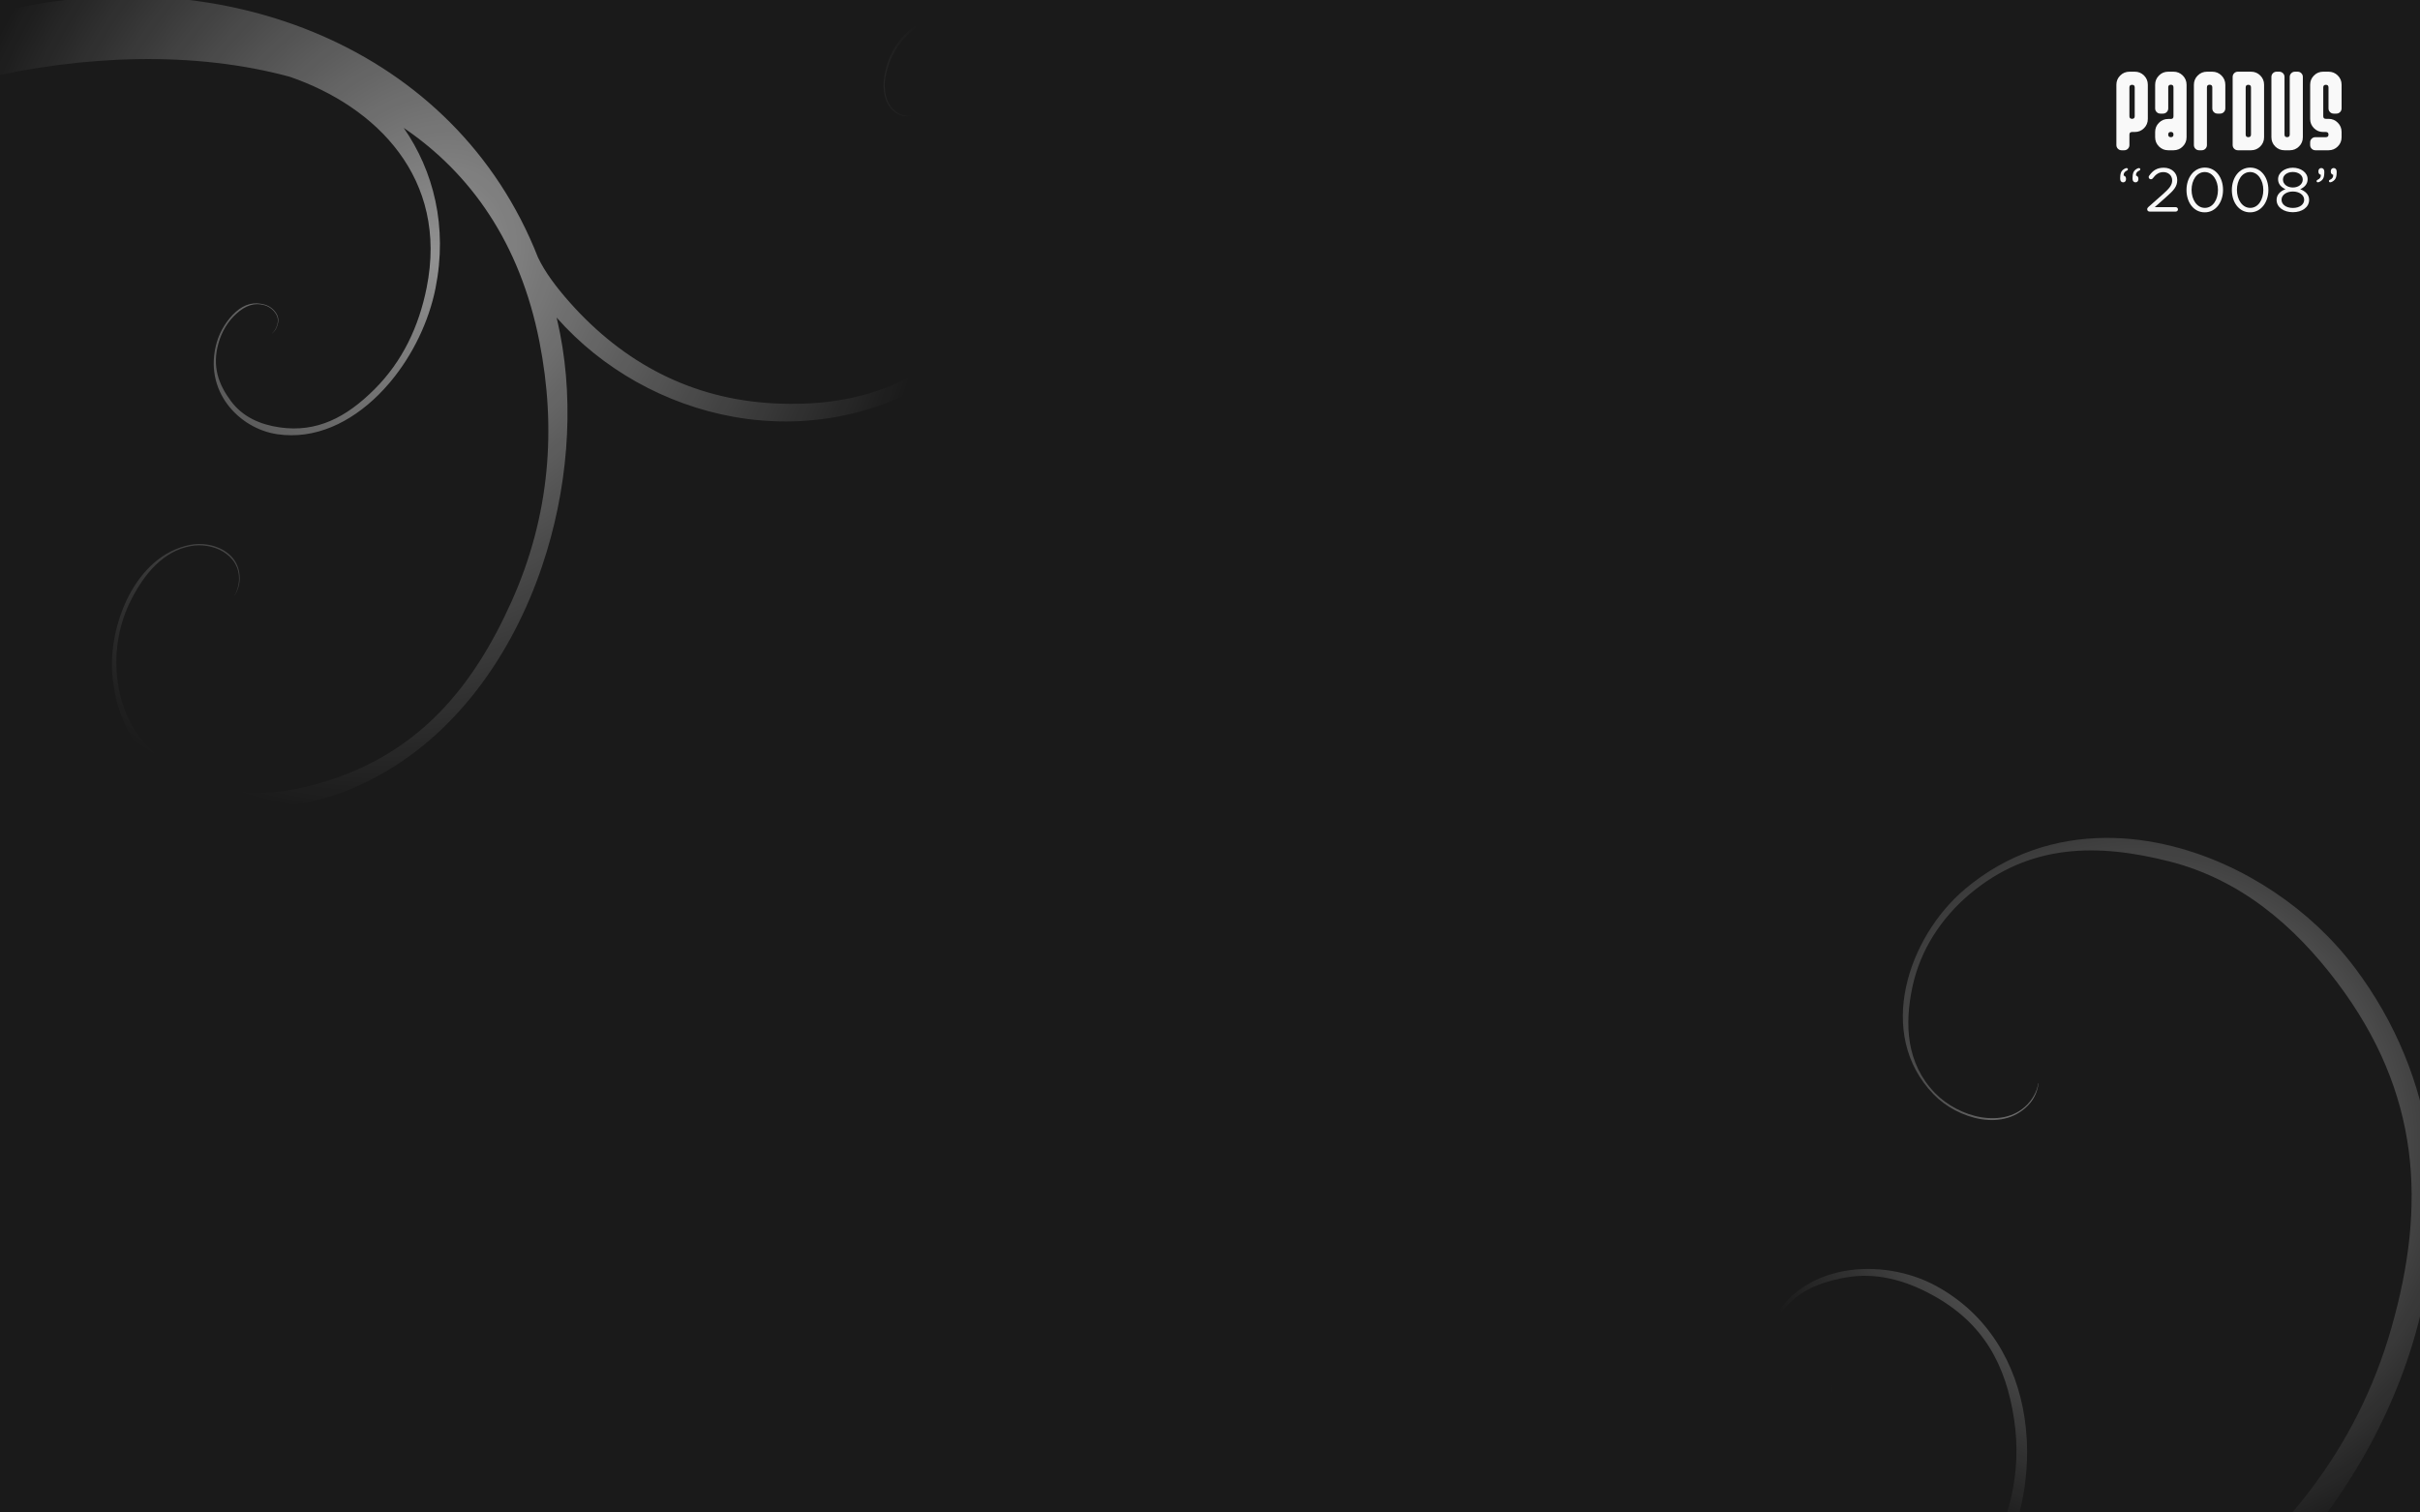 <?xml version="1.0" encoding="UTF-8" standalone="no"?>
<!-- Created with Inkscape (http://www.inkscape.org/) -->
<svg
   xmlns:dc="http://purl.org/dc/elements/1.1/"
   xmlns:cc="http://creativecommons.org/ns#"
   xmlns:rdf="http://www.w3.org/1999/02/22-rdf-syntax-ns#"
   xmlns:svg="http://www.w3.org/2000/svg"
   xmlns="http://www.w3.org/2000/svg"
   xmlns:xlink="http://www.w3.org/1999/xlink"
   xmlns:sodipodi="http://sodipodi.sourceforge.net/DTD/sodipodi-0.dtd"
   xmlns:inkscape="http://www.inkscape.org/namespaces/inkscape"
   id="svg2"
   sodipodi:version="0.32"
   inkscape:version="0.46"
   width="1280"
   height="800"
   version="1.0"
   sodipodi:docname="background.svg"
   inkscape:output_extension="org.inkscape.output.svg.inkscape">
  <rect width="100%" height="100%" fill="#808080" stroke="none"/>
  <sodipodi:namedview
     inkscape:window-height="989"
     inkscape:window-width="1680"
     inkscape:pageshadow="2"
     inkscape:pageopacity="0.0"
     guidetolerance="10.0"
     gridtolerance="10.0"
     objecttolerance="10.0"
     borderopacity="1.0"
     bordercolor="#666666"
     pagecolor="#ffffff"
     id="base"
     showgrid="false"
     showguides="true"
     inkscape:guide-bbox="true"
     inkscape:zoom="0.60561345"
     inkscape:cx="815.12883"
     inkscape:cy="356.09494"
     inkscape:window-x="-5"
     inkscape:window-y="-3"
     inkscape:current-layer="svg2">
    <inkscape:grid
       visible="true"
       enabled="true"
       id="grid9036"
       type="xygrid" />
  </sodipodi:namedview>
  <defs
     id="defs5">
    <inkscape:perspective
       sodipodi:type="inkscape:persp3d"
       inkscape:vp_x="-50 : 600 : 1"
       inkscape:vp_y="0 : 1000 : 0"
       inkscape:vp_z="700 : 600 : 1"
       inkscape:persp3d-origin="300 : 400 : 1"
       id="perspective101" />
    <linearGradient
       id="linearGradient9066">
      <stop
         id="stop9068"
         offset="0"
         style="stop-color:#b6edfd;stop-opacity:1;" />
      <stop
         id="stop9070"
         offset="1"
         style="stop-color:#748b92;stop-opacity:1;" />
    </linearGradient>
    <radialGradient
       r="640"
       fy="-503.569"
       fx="641.101"
       cy="-503.569"
       cx="641.101"
       gradientTransform="matrix(1.068,0,0,0.868,-43.89,837.711)"
       gradientUnits="userSpaceOnUse"
       id="radialGradient5597"
       xlink:href="#linearGradient3240"
       inkscape:collect="always" />
    <mask
       id="mask5593"
       maskUnits="userSpaceOnUse">
      <rect
         inkscape:export-ydpi="90"
         inkscape:export-xdpi="90"
         inkscape:export-filename="/home/pinheiro/photos/000000/winners/blac.png"
         style="opacity:1;fill:url(#radialGradient5597);fill-opacity:1;fill-rule:nonzero;stroke:none;stroke-width:2;stroke-linecap:round;stroke-linejoin:round;stroke-miterlimit:4;stroke-dasharray:none;stroke-dashoffset:0;stroke-opacity:1"
         id="rect5595"
         width="1280"
         height="800"
         x="1.117"
         y="0.706" />
    </mask>
    <linearGradient
       id="linearGradient5494"
       inkscape:collect="always">
      <stop
         id="stop5496"
         offset="0"
         style="stop-color:#1f1f1f;stop-opacity:1;" />
      <stop
         id="stop5498"
         offset="1"
         style="stop-color:#1f1f1f;stop-opacity:0;" />
    </linearGradient>
    <linearGradient
       inkscape:collect="always"
       id="linearGradient3361">
      <stop
         style="stop-color:#ffffff;stop-opacity:1;"
         offset="0"
         id="stop3363" />
      <stop
         style="stop-color:#ffffff;stop-opacity:0;"
         offset="1"
         id="stop3365" />
    </linearGradient>
    <linearGradient
       inkscape:collect="always"
       id="linearGradient3300">
      <stop
         style="stop-color:#ffffff;stop-opacity:1;"
         offset="0"
         id="stop3302" />
      <stop
         style="stop-color:#ffffff;stop-opacity:0;"
         offset="1"
         id="stop3304" />
    </linearGradient>
    <linearGradient
       inkscape:collect="always"
       id="linearGradient3240">
      <stop
         style="stop-color:#ffffff;stop-opacity:1;"
         offset="0"
         id="stop3242" />
      <stop
         style="stop-color:#ffffff;stop-opacity:0;"
         offset="1"
         id="stop3244" />
    </linearGradient>
    <linearGradient
       inkscape:collect="always"
       id="linearGradient3227">
      <stop
         style="stop-color:#ffffff;stop-opacity:1;"
         offset="0"
         id="stop3229" />
      <stop
         style="stop-color:#ffffff;stop-opacity:0;"
         offset="1"
         id="stop3231" />
    </linearGradient>
    <linearGradient
       id="linearGradient3159">
      <stop
         style="stop-color:#000000;stop-opacity:1;"
         offset="0"
         id="stop3161" />
      <stop
         style="stop-color:#aaaaaa;stop-opacity:1;"
         offset="1"
         id="stop3163" />
    </linearGradient>
    <linearGradient
       y2="950.415"
       x2="774.466"
       y1="740.4"
       x1="774.466"
       gradientTransform="translate(-0.979,-0.995)"
       gradientUnits="userSpaceOnUse"
       id="linearGradient5660"
       xlink:href="#linearGradient3159"
       inkscape:collect="always" />
    <linearGradient
       y2="713.839"
       x2="654.49"
       y1="495.845"
       x1="654.49"
       gradientTransform="translate(-41,0)"
       gradientUnits="userSpaceOnUse"
       id="linearGradient5662"
       xlink:href="#linearGradient5494"
       inkscape:collect="always" />
    <radialGradient
       r="410.779"
       fy="312.3"
       fx="498.203"
       cy="312.3"
       cx="498.203"
       gradientTransform="matrix(0.502,-0.157,0.166,0.532,92.538,311.162)"
       gradientUnits="userSpaceOnUse"
       id="radialGradient5664"
       xlink:href="#linearGradient3227"
       inkscape:collect="always" />
    <radialGradient
       r="411.779"
       fy="647.44"
       fx="294.06"
       cy="647.44"
       cx="294.06"
       gradientTransform="matrix(1,0,0,0.991,0.101,5.639)"
       gradientUnits="userSpaceOnUse"
       id="radialGradient5666"
       xlink:href="#linearGradient3240"
       inkscape:collect="always" />
    <linearGradient
       y2="339.881"
       x2="325.336"
       y1="301.125"
       x1="325.336"
       gradientTransform="translate(0.101,0)"
       gradientUnits="userSpaceOnUse"
       id="linearGradient5668"
       xlink:href="#linearGradient3240"
       inkscape:collect="always" />
    <radialGradient
       r="6.62"
       fy="247.923"
       fx="864.939"
       cy="247.923"
       cx="864.939"
       gradientTransform="matrix(2.217,-8.7461512e-6,5.171064e-6,1.311,-1052.802,-77.07)"
       gradientUnits="userSpaceOnUse"
       id="radialGradient5670"
       xlink:href="#linearGradient3300"
       inkscape:collect="always" />
    <linearGradient
       y2="343.607"
       x2="325.336"
       y1="314.151"
       x1="325.336"
       gradientTransform="matrix(0.649,0,0,0.649,658.645,25.918)"
       gradientUnits="userSpaceOnUse"
       id="linearGradient5672"
       xlink:href="#linearGradient3240"
       inkscape:collect="always" />
    <radialGradient
       r="381.453"
       fy="339.927"
       fx="998.439"
       cy="339.927"
       cx="998.439"
       gradientTransform="matrix(1,0,0,0.916,0,19.589)"
       gradientUnits="userSpaceOnUse"
       id="radialGradient5674"
       xlink:href="#linearGradient3361"
       inkscape:collect="always" />
    <radialGradient
       r="6.62"
       fy="247.923"
       fx="864.939"
       cy="247.923"
       cx="864.939"
       gradientTransform="matrix(2.217,-8.7461512e-6,5.171064e-6,1.311,-1052.802,-77.07)"
       gradientUnits="userSpaceOnUse"
       id="radialGradient5676"
       xlink:href="#linearGradient3300"
       inkscape:collect="always" />
    <linearGradient
       y2="343.607"
       x2="325.336"
       y1="314.151"
       x1="325.336"
       gradientTransform="matrix(0.501,0,0,0.501,684.753,89.401)"
       gradientUnits="userSpaceOnUse"
       id="linearGradient5678"
       xlink:href="#linearGradient3240"
       inkscape:collect="always" />
    <radialGradient
       r="6.62"
       fy="247.923"
       fx="864.939"
       cy="247.923"
       cx="864.939"
       gradientTransform="matrix(2.217,-8.7461512e-6,5.171064e-6,1.311,-1052.802,-77.07)"
       gradientUnits="userSpaceOnUse"
       id="radialGradient5680"
       xlink:href="#linearGradient3300"
       inkscape:collect="always" />
    <linearGradient
       y2="343.607"
       x2="325.336"
       y1="314.151"
       x1="325.336"
       gradientTransform="matrix(0.439,0,0,0.439,726.962,97.564)"
       gradientUnits="userSpaceOnUse"
       id="linearGradient5682"
       xlink:href="#linearGradient3240"
       inkscape:collect="always" />
    <radialGradient
       r="6.62"
       fy="247.923"
       fx="864.939"
       cy="247.923"
       cx="864.939"
       gradientTransform="matrix(2.217,-8.7461512e-6,5.171064e-6,1.311,-1052.802,-77.07)"
       gradientUnits="userSpaceOnUse"
       id="radialGradient5684"
       xlink:href="#linearGradient3300"
       inkscape:collect="always" />
    <linearGradient
       y2="343.607"
       x2="325.336"
       y1="314.151"
       x1="325.336"
       gradientTransform="matrix(0.649,0,0,0.649,650.645,30.918)"
       gradientUnits="userSpaceOnUse"
       id="linearGradient5686"
       xlink:href="#linearGradient3240"
       inkscape:collect="always" />
    <radialGradient
       r="6.62"
       fy="247.923"
       fx="864.939"
       cy="247.923"
       cx="864.939"
       gradientTransform="matrix(2.217,0,0,1.475,-1052.8,-117.731)"
       gradientUnits="userSpaceOnUse"
       id="radialGradient5688"
       xlink:href="#linearGradient3300"
       inkscape:collect="always" />
    <linearGradient
       y2="343.607"
       x2="325.336"
       y1="314.151"
       x1="325.336"
       gradientTransform="matrix(0.649,0,0,0.649,650.645,30.918)"
       gradientUnits="userSpaceOnUse"
       id="linearGradient5690"
       xlink:href="#linearGradient3240"
       inkscape:collect="always" />
    <radialGradient
       gradientUnits="userSpaceOnUse"
       gradientTransform="matrix(1.178,-2.8734396e-2,1.2424648e-2,0.509,-87.029,554.025)"
       r="34.801"
       fy="-493.423"
       fx="545.091"
       cy="-493.423"
       cx="545.091"
       id="radialGradient9072"
       xlink:href="#linearGradient9066"
       inkscape:collect="always" />
    <linearGradient
       gradientUnits="userSpaceOnUse"
       y2="512.045"
       x2="1256.614"
       y1="512.045"
       x1="1124.067"
       gradientTransform="scale(0.999,1.001)"
       id="linearGradient6666">
      <stop
         id="stop6668"
         offset="0"
         style="stop-color:#a03700;stop-opacity:1;" />
      <stop
         id="stop6670"
         offset="1"
         style="stop-color:#8d0000;stop-opacity:1;" />
    </linearGradient>
    <radialGradient
       inkscape:collect="always"
       xlink:href="#linearGradient4391"
       id="radialGradient3617"
       gradientUnits="userSpaceOnUse"
       gradientTransform="matrix(1.336,-0.257,0.288,1.388,-482.565,120.757)"
       cx="1143.553"
       cy="494.279"
       fx="1130.773"
       fy="468.109"
       r="46.862" />
    <linearGradient
       id="linearGradient4391">
      <stop
         id="stop4393"
         offset="0"
         style="stop-color:#ffff00;stop-opacity:1;" />
      <stop
         style="stop-color:#f9f500;stop-opacity:1;"
         offset="0.345"
         id="stop3486" />
      <stop
         style="stop-color:#f4eb00;stop-opacity:1;"
         offset="0.464"
         id="stop3484" />
      <stop
         style="stop-color:#ead700;stop-opacity:1;"
         offset="0.694"
         id="stop3482" />
      <stop
         id="stop4397"
         offset="1"
         style="stop-color:#d6af00;stop-opacity:1;" />
    </linearGradient>
    <linearGradient
       inkscape:collect="always"
       id="linearGradient3619">
      <stop
         style="stop-color:#9b0c0c;stop-opacity:1;"
         offset="0"
         id="stop3621" />
      <stop
         style="stop-color:#9b0c0c;stop-opacity:0;"
         offset="1"
         id="stop3623" />
    </linearGradient>
    <linearGradient
       y2="421.247"
       x2="1188.673"
       y1="564.876"
       x1="1211.843"
       gradientUnits="userSpaceOnUse"
       id="linearGradient10950"
       xlink:href="#linearGradient3619"
       inkscape:collect="always" />
    <linearGradient
       y2="512.045"
       x2="1256.614"
       y1="512.045"
       x1="1124.067"
       gradientTransform="scale(0.999,1.001)"
       gradientUnits="userSpaceOnUse"
       id="linearGradient10952"
       xlink:href="#linearGradient6666"
       inkscape:collect="always" />
    <linearGradient
       inkscape:collect="always"
       xlink:href="#linearGradient3159"
       id="linearGradient2474"
       gradientUnits="userSpaceOnUse"
       gradientTransform="translate(-0.979,-0.995)"
       x1="774.466"
       y1="740.4"
       x2="774.466"
       y2="950.415" />
    <radialGradient
       inkscape:collect="always"
       xlink:href="#linearGradient3361"
       id="radialGradient3263"
       gradientUnits="userSpaceOnUse"
       gradientTransform="matrix(-0.581,0.241,-0.187,-0.536,741.68,32.548)"
       cx="998.439"
       cy="339.927"
       fx="998.439"
       fy="339.927"
       r="381.453" />
    <linearGradient
       inkscape:collect="always"
       xlink:href="#linearGradient3240"
       id="linearGradient3269"
       gradientUnits="userSpaceOnUse"
       gradientTransform="matrix(10.106,0,0,18.663,-2658.842,-5691.251)"
       x1="325.336"
       y1="301.125"
       x2="325.336"
       y2="339.881" />
    <radialGradient
       inkscape:collect="always"
       xlink:href="#linearGradient3240"
       id="radialGradient3272"
       gradientUnits="userSpaceOnUse"
       gradientTransform="matrix(0.659,0,0,0.75,66.752,223.178)"
       cx="294.06"
       cy="647.44"
       fx="294.06"
       fy="647.44"
       r="411.779" />
    <radialGradient
       inkscape:collect="always"
       xlink:href="#linearGradient3227"
       id="radialGradient3275"
       gradientUnits="userSpaceOnUse"
       gradientTransform="matrix(0.502,-0.157,0.166,0.532,835.367,514.09)"
       cx="498.203"
       cy="312.3"
       fx="498.203"
       fy="312.3"
       r="410.779" />
    <linearGradient
       inkscape:collect="always"
       xlink:href="#linearGradient5494"
       id="linearGradient3278"
       gradientUnits="userSpaceOnUse"
       gradientTransform="matrix(0.565,0,0,0.565,-20.259,1.7)"
       x1="654.49"
       y1="495.845"
       x2="654.49"
       y2="713.839" />
    <radialGradient
       inkscape:collect="always"
       xlink:href="#linearGradient3240"
       id="radialGradient3284"
       gradientUnits="userSpaceOnUse"
       gradientTransform="matrix(0.473,0.421,0.446,-0.578,-198.289,386.222)"
       cx="294.06"
       cy="647.44"
       fx="294.06"
       fy="647.44"
       r="411.779" />
  </defs>
  <rect
     y="0.005"
     x="-1.393"
     height="808"
     width="1288"
     id="rect5505"
     style="fill:#1a1a1a;fill-opacity:1;fill-rule:nonzero;stroke:none;stroke-width:2;stroke-linecap:round;stroke-linejoin:round;stroke-miterlimit:4;stroke-dasharray:none;stroke-dashoffset:0;stroke-opacity:1"
     inkscape:export-filename="/home/pinheiro/photos/000000/winners/blac.png"
     inkscape:export-xdpi="90"
     inkscape:export-ydpi="90" />
  <path
     style="opacity:0.523;fill:url(#radialGradient3275);fill-opacity:1;fill-rule:evenodd;stroke:none;stroke-width:1px;stroke-linecap:butt;stroke-linejoin:miter;stroke-opacity:1"
     d="M 1113.68,443.179 C 1087.444,443.348 1061.555,451.527 1039.336,470.241 C 1024.281,482.921 1012.411,502.061 1008.149,522.054 C 1003.886,542.046 1007.267,562.932 1022.805,578.897 C 1029.053,585.317 1038.379,590.427 1047.868,591.96 C 1057.356,593.493 1067.071,591.402 1073.836,583.366 C 1076.034,580.756 1077.817,576.852 1078.18,572.991 L 1078.024,572.991 C 1077.683,576.609 1075.511,580.525 1073.461,582.96 C 1066.943,590.702 1057.267,592.453 1048.024,590.96 C 1038.78,589.467 1029.609,584.462 1023.524,578.21 C 1008.238,562.504 1007.313,541.771 1011.524,522.022 C 1015.734,502.274 1026.931,485.456 1041.805,472.929 C 1073.858,445.933 1109.95,446.14 1147.368,455.616 C 1184.785,465.092 1213.344,489.327 1236.18,519.616 C 1280.307,578.144 1283.417,637.317 1264.899,702.304 C 1246.381,767.29 1205.695,817.187 1150.305,855.429 C 1086.737,899.316 1018.376,913.037 950.836,905.429 C 992.725,896.592 1030.745,873.356 1054.086,834.335 C 1066.627,813.371 1073.053,787.853 1072.086,763.147 C 1072.055,762.35 1072.008,761.568 1071.961,760.772 C 1071.748,757.138 1071.376,753.505 1070.836,749.929 C 1066.516,721.319 1051.601,695.134 1023.992,680.147 C 1009.68,672.378 991.737,669.346 975.43,672.304 C 959.123,675.261 944.444,684.239 936.711,700.522 C 933.109,708.108 931.861,717.632 933.742,726.147 C 935.623,734.663 940.637,740.478 949.492,743.929 C 953.053,745.316 957.569,745.637 961.524,744.554 C 965.478,743.471 967.693,740.963 968.899,736.647 C 969.29,735.245 969.284,733.398 968.742,731.835 L 968.68,731.866 C 969.188,733.331 969.045,735.246 968.68,736.554 C 967.519,740.712 965.283,743.092 961.43,744.147 C 957.577,745.202 953.117,744.874 949.649,743.522 C 940.937,740.128 936.913,733.965 935.055,725.554 C 933.197,717.142 934.59,708.61 938.149,701.116 C 945.818,684.967 959.853,678.68 976.055,675.741 C 992.257,672.803 1007.645,677.146 1021.867,684.866 C 1049.35,699.784 1061.001,722.206 1065.305,750.71 C 1069.609,779.214 1062.639,805.786 1047.899,830.429 C 1006.463,899.698 921.878,903.859 849.086,878.366 C 772.768,846.684 701.516,791.914 644.367,728.054 L 626.211,777.429 C 744.098,909.161 943.128,973.925 1106.211,900.054 C 1119.827,898.042 1134.901,895.807 1150.493,893.772 C 1217.398,886.414 1280.823,897.462 1337.368,934.46 C 1393.912,971.458 1430.247,1018.235 1435.211,1091.366 C 1437.78,1129.212 1432.103,1166.206 1410.024,1197.866 C 1387.945,1229.527 1360.801,1253.349 1318.899,1253.929 C 1299.454,1254.198 1279.948,1248.818 1263.836,1236.648 C 1238.541,1218.177 1227.181,1187.105 1246.305,1160.616 C 1252.314,1153.436 1260.778,1148.438 1270.774,1150.022 C 1273.917,1150.521 1278.148,1152.042 1280.774,1154.554 L 1280.868,1154.46 C 1278.065,1151.779 1274.144,1149.994 1270.774,1149.46 C 1260.399,1147.816 1251.723,1152.62 1245.555,1159.991 C 1224.585,1187.694 1237.445,1217.724 1261.274,1238.835 C 1277.585,1251.156 1299.123,1257.826 1318.805,1257.554 C 1361.055,1256.969 1394.521,1234.45 1416.743,1202.585 C 1438.964,1170.72 1449.984,1129.484 1447.399,1091.397 C 1442.411,1017.93 1401.152,960.595 1344.399,923.46 C 1337.304,918.818 1329.969,914.462 1322.43,910.46 C 1320.781,909.584 1319.129,908.742 1317.461,907.897 C 1266.092,881.892 1205.96,870.624 1149.368,876.616 C 1152.848,874.392 1156.309,872.111 1159.743,869.741 C 1206.865,837.208 1245.328,789.038 1267.274,735.397 C 1267.982,733.667 1268.663,731.951 1269.336,730.21 C 1272.414,722.249 1275.138,714.176 1277.461,706.022 C 1296.048,640.796 1289.666,570.414 1245.336,511.616 C 1222.355,481.135 1187.027,457.216 1149.368,447.679 C 1137.599,444.698 1125.605,443.102 1113.68,443.179 z"
     id="path5622" />
  <path
     style="opacity:0.523;fill:url(#radialGradient3284);fill-opacity:1;fill-rule:nonzero;stroke:none;stroke-width:0.4;stroke-linecap:round;stroke-linejoin:round;stroke-miterlimit:4;stroke-dasharray:none;stroke-dashoffset:0;stroke-opacity:1"
     d="M 82.51,405.498 C 70.186,394.362 61.63,378.704 59.549,358.452 C 58.138,344.73 61.14,328.584 68.121,315.142 C 75.102,301.699 86.097,290.952 100.625,288.186 C 106.467,287.074 113.174,288.02 118.348,291.119 C 123.523,294.218 127.174,299.523 126.756,307.052 C 126.62,309.497 125.706,312.522 124.141,314.925 L 124.067,314.859 C 125.534,312.608 126.269,309.412 126.396,307.131 C 126.798,299.878 123.013,294.786 117.972,291.768 C 112.931,288.749 106.345,287.806 100.656,288.889 C 86.364,291.61 76.598,303.301 69.702,316.58 C 62.806,329.858 60.531,344.368 61.925,357.925 C 64.928,387.14 82.08,402.203 104.029,412.424 C 125.978,422.644 150.381,420.538 174.803,412.497 C 221.995,396.959 250.09,363.788 270.578,318.132 C 291.066,272.475 294.287,226.285 285.314,180.699 C 275.016,128.384 248.878,91.629 213.532,67.647 C 229.355,90.419 236.87,119.953 230.345,152.51 C 226.839,170.001 218.395,187.573 206.822,201.562 C 206.448,202.013 206.074,202.449 205.694,202.893 C 203.958,204.921 202.147,206.881 200.283,208.738 C 185.368,223.591 166.537,232.573 146.744,229.69 C 136.483,228.196 126.638,222.413 120.262,213.83 C 113.885,205.246 110.987,193.839 114.658,181.098 C 116.369,175.163 120.065,169.088 124.785,164.918 C 129.506,160.748 134.492,159.468 140.23,161.183 C 142.537,161.873 144.816,163.586 146.198,165.881 C 147.58,168.176 147.498,170.568 146.126,173.59 C 145.68,174.572 144.846,175.646 143.887,176.329 L 143.871,176.284 C 144.77,175.644 145.565,174.469 145.981,173.553 C 147.303,170.641 147.317,168.314 145.971,166.078 C 144.624,163.843 142.368,162.158 140.121,161.486 C 134.476,159.798 129.801,161.697 125.138,165.816 C 120.475,169.935 117.295,175.493 115.605,181.357 C 111.963,193.993 115.768,203.561 122.104,212.09 C 128.44,220.618 137.667,224.561 147.863,226.047 C 167.565,228.916 183.16,220.754 198.02,205.956 C 212.88,191.158 221.542,172.743 225.663,152.183 C 237.246,94.388 199.139,56.379 153.263,40.608 C 102.936,26.96 44.615,28.897 -11.131,42.064 L 2.504,5.656 C 117.497,-21.505 240.709,24.493 284.552,136.147 C 288.18,143.879 294.373,152.077 301.337,159.922 C 329.892,192.089 365.916,211.118 409.289,213.349 C 452.663,215.58 490.884,203.61 526.135,163.087 C 544.379,142.116 558.34,118.172 562.15,90.436 C 565.961,62.699 563.85,37.399 544.305,19.432 C 535.236,11.095 523.596,6.023 510.504,6.336 C 490.238,6.457 470.888,19.783 468.008,43.262 C 467.617,49.974 469.369,56.447 474.806,59.729 C 476.516,60.762 479.201,61.655 481.572,61.296 L 481.574,61.39 C 479.043,61.773 476.387,61.164 474.553,60.057 C 468.91,56.65 466.971,50.201 467.372,43.311 C 469.925,18.347 489.516,6.259 510.278,3.984 C 523.531,3.667 536.712,8.842 545.892,17.281 C 565.599,35.396 571.284,62.597 567.449,90.513 C 563.615,118.429 550.269,147.092 531.91,168.196 C 496.496,208.906 451.197,224.956 407.663,222.716 C 402.221,222.436 396.794,221.888 391.43,221.049 C 390.257,220.865 389.097,220.661 387.929,220.451 C 351.948,213.993 318.457,195.26 294.404,167.959 C 295.049,170.72 295.658,173.505 296.214,176.33 C 303.848,215.111 300.354,259.36 286.591,299.848 C 286.147,301.154 285.697,302.441 285.232,303.739 C 283.104,309.672 280.759,315.522 278.189,321.25 C 257.625,367.076 222.94,405.401 175.531,421.01 C 150.954,429.103 123.494,428.177 101.403,417.89 C 94.499,414.676 88.112,410.56 82.51,405.498 z"
     id="path5624"
     sodipodi:nodetypes="csssssccssssssssscsssssssssssccsssssssssccccsssssccsccsccsssssscssssssc" />
  <g
     transform="matrix(1.055,0,0,1.055,-33.283,770.758)"
     id="g5728"
     style="stroke:none" />
  <g
     transform="translate(1262.021,117.714)"
     style="display:inline"
     inkscape:label="box"
     id="layer4" />
  <g
     transform="translate(1262.021,117.714)"
     style="display:inline"
     inkscape:label="zip_app"
     id="layer5" />
  <rect
     y="56.182"
     x="1175.552"
     height="0"
     width="1"
     id="rect1327"
     style="opacity:0.578;fill:#ffffff;fill-opacity:1;fill-rule:nonzero;stroke:none;stroke-width:3.632;stroke-linecap:round;stroke-linejoin:round;stroke-miterlimit:4;stroke-dasharray:none;stroke-dashoffset:4;stroke-opacity:1" />
  <rect
     y="28.654"
     x="1140.425"
     height="0"
     width="1"
     id="rect2482"
     style="opacity:0.578;fill:#ffffff;fill-opacity:1;fill-rule:nonzero;stroke:none;stroke-width:3.632;stroke-linecap:round;stroke-linejoin:round;stroke-miterlimit:4;stroke-dasharray:none;stroke-dashoffset:4;stroke-opacity:1" />
  <g
     id="g4640"
     transform="matrix(-0.783,0,0,0.651,-1341.371,641.956)"
     style="opacity:0.402" />
  <g
     style="opacity:0.402"
     transform="matrix(-0.783,0,0,0.651,-1341.371,641.956)"
     id="g4646" />
  <g
     style="opacity:0.402"
     transform="matrix(1,0,0,0.651,1859.592,649.283)"
     id="g4730" />
  <g
     id="g4748"
     transform="matrix(1,0,0,0.651,1859.592,649.283)"
     style="opacity:0.402" />
  <g
     id="g3"
     style="fill:#f9f9f9"
     transform="translate(665.837,-309.906)">
	<g
   id="g5"
   style="fill:#f9f9f9">
		<path
   d="M 470.199,372.829 C 470.199,374.741 469.529,376.366 468.188,377.706 C 466.843,379.052 465.22,379.722 463.307,379.722 L 461.886,379.722 C 460.943,379.722 460.467,380.181 460.467,381.101 L 460.467,386.628 C 460.467,387.399 460.198,388.048 459.667,388.587 C 459.135,389.12 458.485,389.386 457.712,389.386 L 456.333,389.386 C 455.558,389.386 454.907,389.12 454.376,388.581 C 453.839,388.046 453.575,387.39 453.575,386.61 L 453.575,354.72 C 453.575,352.81 454.251,351.181 455.604,349.843 C 456.958,348.503 458.598,347.827 460.524,347.827 L 463.306,347.827 C 465.219,347.827 466.842,348.503 468.187,349.843 C 469.528,351.181 470.198,352.81 470.198,354.72 L 470.198,372.829 L 470.199,372.829 z M 463.27,371.38 L 463.27,356.146 C 463.27,355.222 462.803,354.761 461.87,354.761 C 460.937,354.761 460.469,355.222 460.469,356.146 L 460.469,371.38 C 460.469,372.304 460.937,372.767 461.87,372.767 C 462.803,372.767 463.27,372.304 463.27,371.38 z"
   id="path7"
   style="fill:#f9f9f9" />

		<path
   d="M 490.697,382.493 C 490.697,384.405 490.027,386.034 488.683,387.372 C 487.343,388.712 485.716,389.386 483.803,389.386 L 480.966,389.386 C 479.055,389.386 477.428,388.712 476.087,387.372 C 474.743,386.034 474.071,384.405 474.071,382.493 L 474.071,379.722 C 474.071,377.814 474.743,376.183 476.087,374.843 C 477.428,373.503 479.055,372.829 480.966,372.829 L 482.369,372.829 C 483.302,372.829 483.768,372.364 483.768,371.436 L 483.768,356.114 C 483.768,355.184 483.307,354.719 482.383,354.719 C 481.459,354.719 481,355.181 481,356.11 L 481,367.219 C 481,367.994 480.731,368.653 480.197,369.19 C 479.658,369.727 479.004,369.999 478.227,369.999 L 476.845,369.999 C 476.069,369.999 475.413,369.728 474.872,369.192 C 474.342,368.655 474.071,368.001 474.071,367.225 L 474.071,354.752 C 474.071,352.832 474.743,351.197 476.087,349.852 C 477.428,348.502 479.055,347.827 480.966,347.827 L 483.803,347.827 C 485.716,347.827 487.343,348.505 488.683,349.854 C 490.027,351.2 490.697,352.838 490.697,354.76 L 490.697,382.493 z M 483.77,381.077 C 483.77,380.155 483.309,379.69 482.385,379.69 C 481.461,379.69 481,380.155 481,381.077 C 481,381.999 481.461,382.46 482.385,382.46 C 483.309,382.46 483.77,381.999 483.77,381.077 z"
   id="path9"
   style="fill:#f9f9f9" />

		<path
   d="M 511.195,367.226 C 511.195,368.001 510.927,368.656 510.396,369.193 C 509.863,369.728 509.212,370 508.437,370 L 507.058,370 C 506.287,370 505.633,369.729 505.099,369.191 C 504.568,368.654 504.305,367.996 504.305,367.22 L 504.305,356.11 C 504.305,355.18 503.828,354.719 502.884,354.719 C 501.938,354.719 501.464,355.18 501.464,356.106 L 501.464,386.61 C 501.464,387.389 501.196,388.046 500.663,388.581 C 500.132,389.12 499.479,389.386 498.71,389.386 L 497.327,389.386 C 496.556,389.386 495.903,389.12 495.374,388.581 C 494.838,388.048 494.57,387.39 494.57,386.614 L 494.57,354.753 C 494.57,352.833 495.247,351.198 496.591,349.853 C 497.943,348.503 499.575,347.828 501.499,347.828 L 504.269,347.828 C 506.189,347.828 507.824,348.504 509.172,349.853 C 510.519,351.199 511.194,352.833 511.194,354.753 L 511.194,367.226 L 511.195,367.226 z"
   id="path11"
   style="fill:#f9f9f9" />

		<path
   d="M 531.693,382.493 C 531.693,384.405 531.022,386.034 529.682,387.372 C 528.341,388.712 526.712,389.386 524.804,389.386 L 517.85,389.386 C 517.072,389.386 516.413,389.12 515.874,388.581 C 515.337,388.048 515.069,387.39 515.069,386.614 L 515.069,350.596 C 515.069,349.821 515.337,349.164 515.874,348.629 C 516.413,348.094 517.071,347.826 517.85,347.826 L 524.804,347.826 C 526.712,347.826 528.341,348.502 529.682,349.842 C 531.022,351.18 531.693,352.809 531.693,354.719 L 531.693,382.493 z M 524.766,381.077 L 524.766,356.145 C 524.766,355.221 524.3,354.76 523.364,354.76 C 522.428,354.76 521.962,355.221 521.962,356.145 L 521.962,381.077 C 521.962,381.999 522.429,382.46 523.364,382.46 C 524.3,382.46 524.766,381.999 524.766,381.077 z"
   id="path13"
   style="fill:#f9f9f9" />

		<path
   d="M 552.195,382.493 C 552.195,384.405 551.521,386.034 550.177,387.372 C 548.836,388.712 547.21,389.386 545.298,389.386 L 542.461,389.386 C 540.547,389.386 538.921,388.712 537.581,387.372 C 536.24,386.034 535.566,384.405 535.566,382.493 L 535.566,350.6 C 535.566,349.821 535.835,349.164 536.369,348.631 C 536.907,348.094 537.561,347.826 538.337,347.826 L 539.724,347.826 C 540.499,347.826 541.152,348.094 541.689,348.629 C 542.228,349.164 542.494,349.82 542.494,350.596 L 542.494,381.076 C 542.494,381.998 542.957,382.459 543.881,382.459 C 544.803,382.459 545.264,381.998 545.264,381.076 L 545.264,350.596 C 545.264,349.821 545.532,349.164 546.071,348.629 C 546.604,348.094 547.259,347.826 548.037,347.826 L 549.421,347.826 C 550.196,347.826 550.855,348.094 551.388,348.631 C 551.928,349.164 552.197,349.82 552.197,350.6 L 552.197,382.493 L 552.195,382.493 z"
   id="path15"
   style="fill:#f9f9f9" />

		<path
   d="M 572.689,382.493 C 572.689,384.405 572.018,386.034 570.677,387.372 C 569.335,388.712 567.706,389.386 565.797,389.386 L 558.847,389.386 C 558.069,389.386 557.409,389.12 556.871,388.581 C 556.335,388.048 556.065,387.39 556.065,386.614 L 556.065,385.231 C 556.065,384.458 556.335,383.799 556.871,383.264 C 557.406,382.725 558.059,382.459 558.839,382.459 L 564.378,382.459 C 565.298,382.459 565.766,382.006 565.766,381.09 C 565.766,380.176 565.292,379.721 564.364,379.721 L 562.961,379.721 C 561.048,379.721 559.423,379.051 558.08,377.705 C 556.736,376.365 556.066,374.74 556.066,372.828 L 556.066,354.72 C 556.066,352.81 556.736,351.181 558.08,349.843 C 559.423,348.503 561.048,347.827 562.961,347.827 L 565.798,347.827 C 567.707,347.827 569.336,348.503 570.678,349.843 C 572.019,351.181 572.69,352.81 572.69,354.72 L 572.69,367.22 C 572.69,367.995 572.425,368.654 571.888,369.191 C 571.352,369.728 570.696,370 569.92,370 L 568.533,370 C 567.757,370 567.099,369.729 566.564,369.193 C 566.029,368.656 565.766,368.002 565.766,367.228 L 565.766,356.146 C 565.766,355.222 565.298,354.761 564.378,354.761 C 563.452,354.761 562.993,355.222 562.993,356.146 L 562.993,371.38 C 562.993,372.304 563.462,372.767 564.395,372.767 L 565.796,372.767 C 567.705,372.767 569.334,373.443 570.676,374.796 C 572.017,376.146 572.688,377.786 572.688,379.714 L 572.688,382.493 L 572.689,382.493 z"
   id="path17"
   style="fill:#f9f9f9" />

	</g>

	<g
   id="g19"
   style="fill:#f9f9f9">
		<path
   d="M 459.22,400.087 C 457.912,400.677 457.324,401.493 457.422,402.769 C 458.076,402.931 458.664,403.455 458.664,404.337 L 458.664,404.827 C 458.664,405.677 458.01,406.362 457.16,406.362 C 456.213,406.362 455.592,405.612 455.592,404.565 L 455.592,403.944 C 455.592,401.95 455.985,400.774 456.736,400.022 C 457.423,399.336 458.436,398.813 458.959,398.813 C 459.384,398.813 459.679,399.075 459.679,399.499 C 459.678,399.761 459.48,399.989 459.22,400.087 z M 465.756,400.087 C 464.449,400.677 463.861,401.493 463.959,402.769 C 464.612,402.931 465.201,403.455 465.201,404.337 L 465.201,404.827 C 465.201,405.677 464.547,406.362 463.697,406.362 C 462.75,406.362 462.129,405.612 462.129,404.565 L 462.129,403.944 C 462.129,401.95 462.521,400.774 463.273,400.022 C 463.96,399.336 464.973,398.813 465.496,398.813 C 465.921,398.813 466.215,399.075 466.215,399.499 C 466.214,399.761 466.018,399.989 465.756,400.087 z"
   id="path21"
   style="fill:#f9f9f9" />

		<path
   d="M 470.496,419.403 L 478.307,412.507 C 481.837,409.37 483.079,407.605 483.079,405.318 C 483.079,402.638 480.955,400.937 478.471,400.937 C 476.052,400.937 474.418,402.115 472.783,404.271 C 472.588,404.533 472.261,404.73 471.836,404.73 C 471.182,404.73 470.659,404.207 470.659,403.552 C 470.659,403.29 470.758,403.029 470.92,402.833 C 472.816,400.187 474.908,398.616 478.666,398.616 C 482.785,398.616 485.76,401.362 485.76,405.089 L 485.76,405.153 C 485.76,408.487 483.994,410.546 479.975,414.044 L 473.863,419.47 L 484.942,419.47 C 485.596,419.47 486.152,419.993 486.152,420.646 C 486.152,421.3 485.596,421.824 484.942,421.824 L 471.182,421.824 C 470.43,421.824 469.875,421.334 469.875,420.615 C 469.875,420.124 470.07,419.763 470.496,419.403 z"
   id="path23"
   style="fill:#f9f9f9" />

		<path
   d="M 490.662,410.448 L 490.662,410.384 C 490.662,403.978 494.486,398.552 500.37,398.552 C 506.253,398.552 509.978,403.911 509.978,410.318 L 509.978,410.384 C 509.978,416.79 506.187,422.216 500.304,422.216 C 494.389,422.216 490.662,416.854 490.662,410.448 z M 507.299,410.448 L 507.299,410.384 C 507.299,405.382 504.554,400.905 500.305,400.905 C 496.024,400.905 493.343,405.284 493.343,410.317 L 493.343,410.383 C 493.343,415.383 496.088,419.862 500.37,419.862 C 504.651,419.862 507.299,415.45 507.299,410.448 z"
   id="path25"
   style="fill:#f9f9f9" />

		<path
   d="M 514.653,410.448 L 514.653,410.384 C 514.653,403.978 518.477,398.552 524.361,398.552 C 530.244,398.552 533.969,403.911 533.969,410.318 L 533.969,410.384 C 533.969,416.79 530.177,422.216 524.294,422.216 C 518.379,422.216 514.653,416.854 514.653,410.448 z M 531.289,410.448 L 531.289,410.384 C 531.289,405.382 528.545,400.905 524.295,400.905 C 520.014,400.905 517.334,405.284 517.334,410.317 L 517.334,410.383 C 517.334,415.383 520.079,419.862 524.361,419.862 C 528.643,419.862 531.289,415.45 531.289,410.448 z"
   id="path27"
   style="fill:#f9f9f9" />

		<path
   d="M 538.317,415.679 L 538.317,415.613 C 538.317,412.9 540.278,410.972 543.023,409.992 C 540.899,409.012 539.101,407.377 539.101,404.73 L 539.101,404.664 C 539.101,401.135 542.729,398.617 546.913,398.617 C 551.097,398.617 554.725,401.135 554.725,404.664 L 554.725,404.73 C 554.725,407.376 552.928,409.011 550.803,409.992 C 553.516,411.006 555.51,412.869 555.51,415.58 L 555.51,415.646 C 555.51,419.535 551.783,422.15 546.913,422.15 C 542.043,422.15 538.317,419.503 538.317,415.679 z M 552.895,415.612 L 552.895,415.548 C 552.895,412.997 550.248,411.2 546.914,411.2 C 543.581,411.2 540.933,412.997 540.933,415.548 L 540.933,415.612 C 540.933,417.901 543.156,419.893 546.914,419.893 C 550.672,419.893 552.895,417.933 552.895,415.612 z M 552.143,404.892 L 552.143,404.828 C 552.143,402.572 549.888,400.873 546.914,400.873 C 543.94,400.873 541.685,402.539 541.685,404.828 L 541.685,404.892 C 541.685,407.376 544.005,409.076 546.914,409.076 C 549.823,409.076 552.143,407.376 552.143,404.892 z"
   id="path29"
   style="fill:#f9f9f9" />

		<path
   d="M 559.889,405.056 C 561.23,404.468 561.785,403.65 561.72,402.376 C 561.033,402.212 560.446,401.688 560.446,400.839 L 560.446,400.318 C 560.446,399.466 561.099,398.781 561.949,398.781 C 562.897,398.781 563.551,399.533 563.551,400.578 L 563.551,401.199 C 563.551,403.193 563.126,404.371 562.374,405.121 C 561.688,405.842 560.675,406.332 560.151,406.332 C 559.726,406.332 559.465,406.07 559.465,405.678 C 559.465,405.382 559.628,405.153 559.889,405.056 z M 566.426,405.056 C 567.766,404.468 568.322,403.65 568.256,402.376 C 567.57,402.212 566.982,401.688 566.982,400.839 L 566.982,400.318 C 566.982,399.466 567.635,398.781 568.486,398.781 C 569.434,398.781 570.088,399.533 570.088,400.578 L 570.088,401.199 C 570.088,403.193 569.663,404.371 568.911,405.121 C 568.224,405.842 567.212,406.332 566.688,406.332 C 566.263,406.332 566.001,406.07 566.001,405.678 C 566.001,405.382 566.164,405.153 566.426,405.056 z"
   id="path31"
   style="fill:#f9f9f9" />

	</g>

</g>
</svg>
